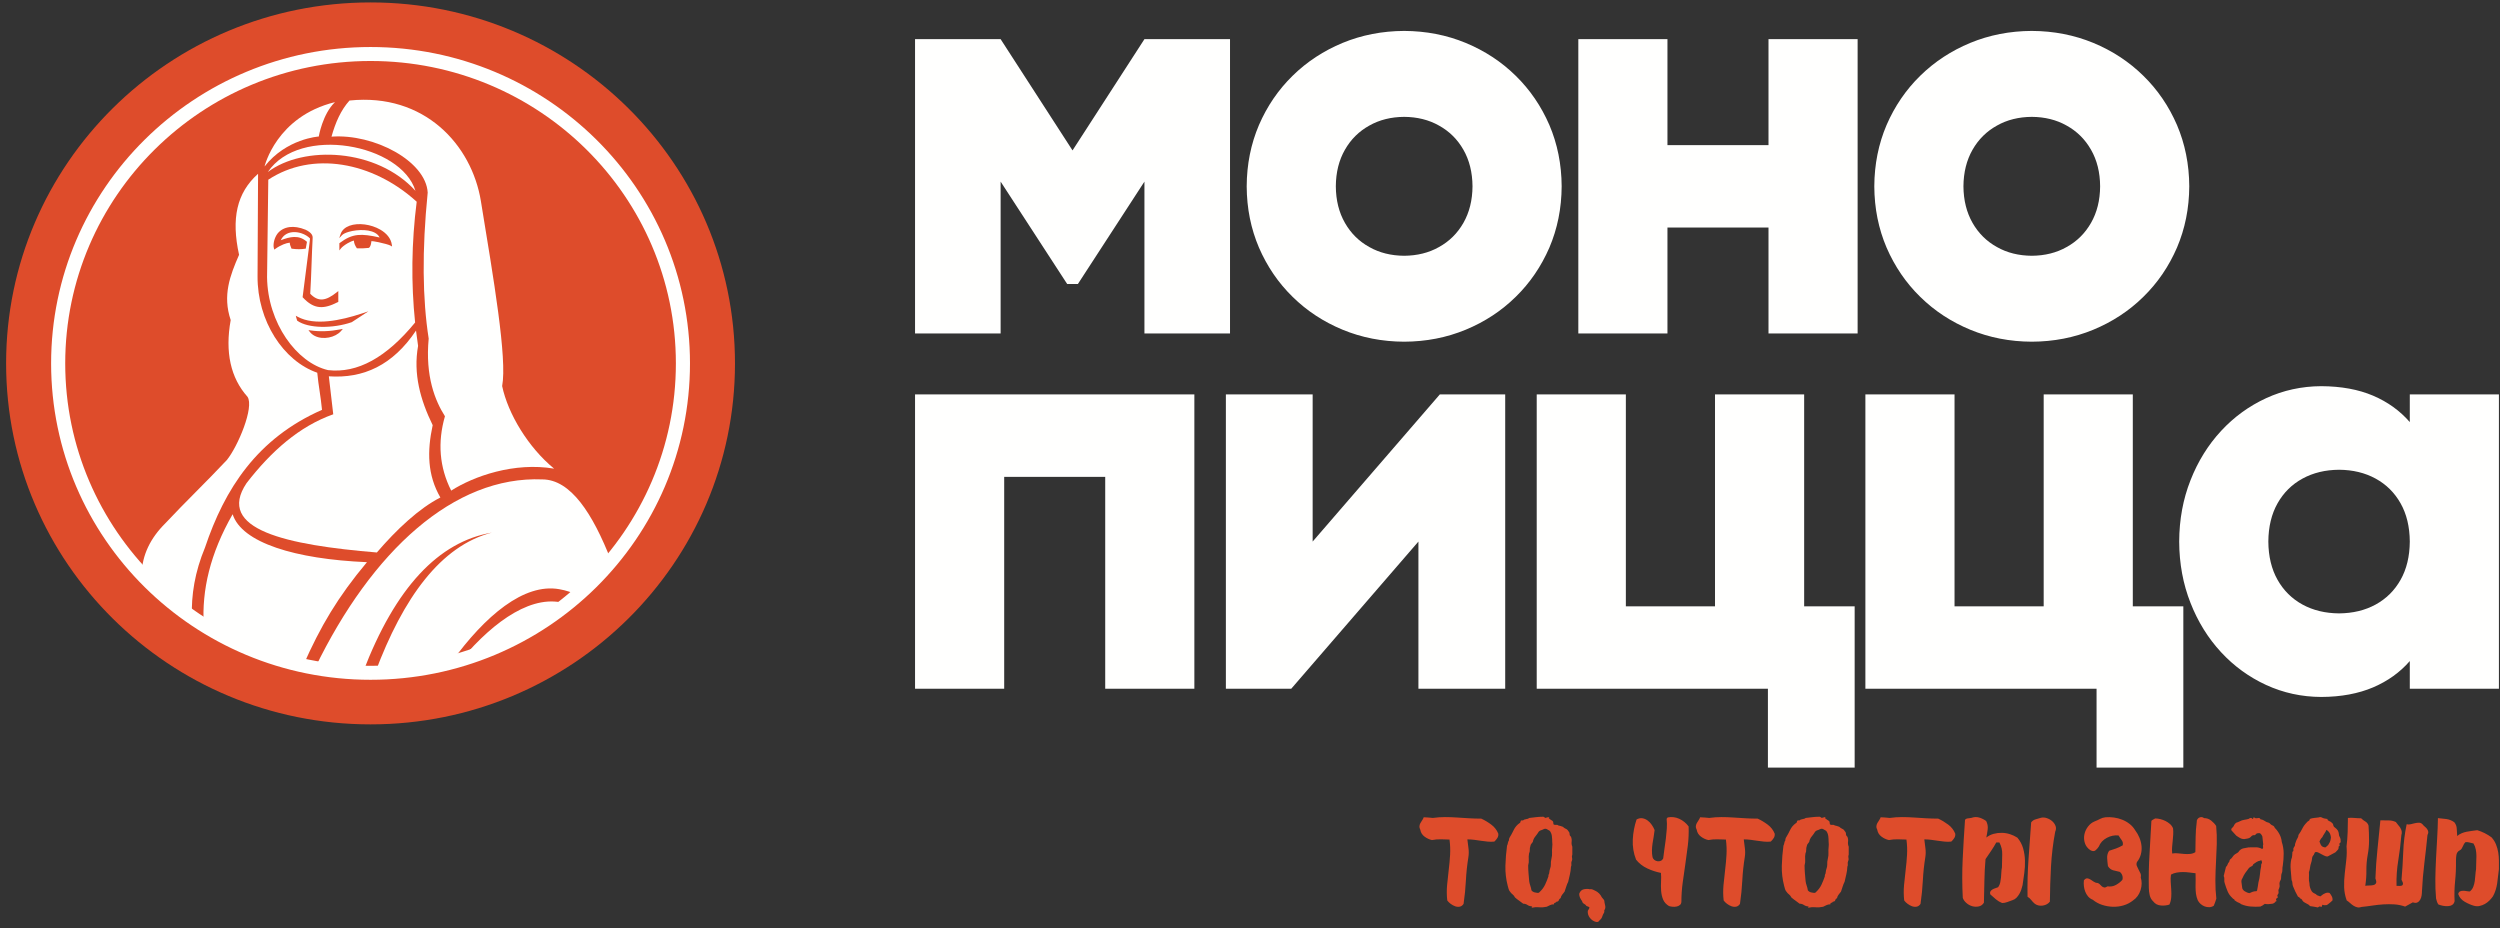 <?xml version="1.0" encoding="UTF-8"?>
<svg width="361px" height="134px" viewBox="0 0 361 134" version="1.1" xmlns="http://www.w3.org/2000/svg" xmlns:xlink="http://www.w3.org/1999/xlink">
    <rect x="0" y="0" width="361" height="134" fill="#333333" stroke="none"/>
    <!-- Generator: Sketch 57.1 (83088) - https://sketch.com -->
    <title>ic_logo-monopizza_white</title>
    <desc>Created with Sketch.</desc>
    <g id="mobile" stroke="none" stroke-width="1" fill="none" fill-rule="evenodd">
        <g id="ic_logo-monopizza_white">
            <path d="M53.508,0.351 C82.572,0.351 106.132,23.687 106.132,52.477 C106.132,81.264 82.572,104.6 53.508,104.6 C24.445,104.6 0.882,81.264 0.882,52.477 C0.882,23.687 24.445,0.351 53.508,0.351" id="Fill-1" fill="#DE4C2B"></path>
            <path d="M65.173,95.644 C70.064,88.883 75.666,84.188 80.745,85.077 C81.797,85.261 82.666,85.559 83.382,85.949 C85.132,84.417 86.761,82.753 88.252,80.971 C85.58,74.126 82.405,69.244 78.32,69.227 C65.581,68.692 53.722,79.51 45.497,96.453 C47.742,96.851 50.043,97.084 52.388,97.141 C57.105,84.758 63.369,78.227 71.022,76.908 C63.654,78.816 58.233,86.267 54.17,97.147 C57.971,97.093 61.656,96.574 65.173,95.644 Z M81.877,87.211 L81.833,87.197 C77.088,85.644 71.484,89.489 66.64,95.229 C72.263,93.537 77.42,90.786 81.877,87.211 Z M20.449,82.871 C22.635,85.202 25.07,87.302 27.71,89.129 C27.606,85.925 28.133,82.594 29.6,79.072 C32.441,70.61 37.106,63.311 46.498,59.181 C46.329,57.348 45.983,55.655 45.812,53.821 C40.926,52.128 37.15,46.366 37.191,39.884 C37.215,34.955 37.239,30.022 37.265,25.093 C34.175,27.855 33.374,31.554 34.521,36.797 C33.214,39.779 32.114,42.661 33.312,46.217 C32.474,50.845 33.302,54.57 35.736,57.292 C36.748,58.786 34.332,64.5 32.755,66.428 C29.854,69.53 26.77,72.471 23.866,75.573 C21.707,77.716 20.536,80.14 20.449,82.871 Z M29.419,90.255 C33.76,92.976 38.603,94.982 43.778,96.11 C46.27,90.453 48.777,86.209 52.988,81.179 C42.621,80.739 34.903,78.37 33.593,74.254 C30.319,79.973 29.135,85.221 29.419,90.255 L29.419,90.255 Z" id="Fill-2" fill="#FFFFFE"></path>
            <path d="M38.202,24.036 C38.202,24.036 39.896,16.82 48.374,14.746 C46.571,16.462 46.03,19.713 46.03,19.713 C46.03,19.713 41.375,20 38.202,24.036" id="Fill-3" fill="#FFFFFE"></path>
            <path d="M47.87,19.732 C48.435,17.694 49.23,15.887 50.467,14.516 C61.287,13.397 68.115,20.922 69.44,29.036 C71.265,40.2 73.257,51.794 72.51,55.748 C73.35,59.75 76.286,64.623 80.015,67.673 C74.254,66.694 68.405,68.765 65.152,70.845 C63.446,67.459 63.167,63.877 64.25,60.107 C62.84,57.887 61.388,54.354 61.902,48.889 C61.009,43.165 60.92,36.2 61.76,27.808 C61.5,23.256 53.997,19.282 47.87,19.732" id="Fill-4" fill="#FFFFFE"></path>
            <path d="M38.671,24.842 C43.287,17.997 57.937,20.827 59.992,27.557 C54.386,21.385 43.825,20.961 38.671,24.842" id="Fill-5" fill="#FFFFFE"></path>
            <path d="M40.09,33.711 C40.465,33.248 41.042,32.891 41.814,32.791 C42.455,32.709 43.231,32.808 44.132,33.175 L44.141,33.18 C44.565,33.389 44.828,33.591 44.981,33.807 C45.123,34.003 45.167,34.208 45.144,34.431 L45.144,34.434 C45.082,35.559 45.034,36.836 44.99,38.121 C44.934,39.618 44.881,41.133 44.798,42.419 C45.368,43.013 45.928,43.277 46.528,43.242 C47.152,43.204 47.835,42.843 48.636,42.199 L48.852,42.026 L48.852,43.593 L48.779,43.629 C47.755,44.15 46.903,44.417 46.102,44.334 C45.291,44.256 44.544,43.825 43.736,42.958 L43.694,42.911 L43.704,42.852 C43.876,41.593 44.046,40.213 44.218,38.834 C44.387,37.454 44.558,36.071 44.741,34.735 C44.751,34.68 44.753,34.592 44.759,34.501 L44.762,34.428 C44.464,34.118 44.02,33.851 43.526,33.687 C43.13,33.556 42.699,33.491 42.284,33.523 C41.879,33.552 41.489,33.675 41.16,33.919 C40.915,34.1 40.702,34.355 40.545,34.689 C41.257,34.413 41.882,34.238 42.455,34.22 C43.115,34.2 43.704,34.388 44.269,34.874 L44.325,34.921 L44.313,34.991 C44.298,35.093 44.269,35.249 44.238,35.404 C44.213,35.55 44.186,35.696 44.168,35.808 L44.153,35.901 L44.058,35.916 C43.789,35.963 43.476,35.984 43.154,35.984 C42.828,35.984 42.492,35.96 42.169,35.914 L42.095,35.904 L42.066,35.834 L42.039,35.764 C41.962,35.579 41.844,35.293 41.84,35.04 C41.584,35.063 41.264,35.149 40.921,35.287 C40.533,35.445 40.125,35.667 39.759,35.937 L39.614,36.045 L39.557,35.872 C39.474,35.617 39.48,35.207 39.587,34.78 C39.676,34.417 39.842,34.036 40.086,33.714 L40.09,33.711 Z M38.741,25.949 C45.073,21.772 53.782,23.327 60.172,29.129 C59.419,35.04 59.347,40.867 59.945,46.607 L59.942,46.572 C55.801,51.628 51.608,53.942 47.364,53.444 C42.837,52.387 38.644,46.637 38.564,40.029 C38.623,35.337 38.682,30.641 38.741,25.949 Z M60.072,47.735 C60.161,48.474 60.261,49.208 60.371,49.944 C59.649,53.982 60.696,57.738 62.479,61.394 C61.657,65.204 61.719,68.602 63.591,71.841 C60.521,73.394 57.247,76.478 54.418,79.779 C41.424,78.699 31.088,76.49 35.607,69.756 C39.164,65.16 43.218,61.561 48.121,59.824 C48.121,59.824 47.447,54.021 47.486,54.34 C52.468,54.68 56.721,52.749 60.072,47.735 Z M50.194,35.128 C49.772,35.372 49.396,35.665 49.24,35.861 L49.006,36.162 L49.006,35.122 L49.056,35.084 C49.994,34.388 50.753,34.033 51.659,33.939 C52.504,33.851 53.468,33.995 54.822,34.294 C54.746,34.133 54.636,33.995 54.506,33.875 C54.065,33.468 53.359,33.278 52.605,33.23 C51.839,33.186 51.026,33.289 50.39,33.47 C49.925,33.602 49.559,33.775 49.39,33.953 L48.986,34.388 L49.172,33.828 C49.369,33.224 49.852,32.82 50.479,32.592 C51.106,32.363 51.883,32.31 52.67,32.413 C53.451,32.515 54.243,32.77 54.911,33.157 C55.793,33.667 56.452,34.408 56.58,35.337 L56.615,35.597 L56.384,35.462 C56.183,35.348 55.382,35.122 54.666,34.976 C54.19,34.877 53.767,34.809 53.625,34.827 C53.62,34.97 53.589,35.19 53.531,35.377 C53.471,35.565 53.382,35.732 53.262,35.787 L53.244,35.796 L53.223,35.799 C52.975,35.828 52.718,35.849 52.445,35.857 C52.179,35.866 51.898,35.866 51.599,35.855 L51.531,35.851 L51.496,35.796 C51.384,35.629 51.283,35.459 51.212,35.26 C51.153,35.105 51.115,34.932 51.1,34.739 C50.819,34.806 50.496,34.956 50.194,35.128 Z M42.976,45.738 C44.207,46.409 45.765,46.54 47.391,46.382 C49.029,46.223 50.736,45.769 52.25,45.268 L53.2,44.952 L52.362,45.497 L50.813,46.511 L50.798,46.52 L50.783,46.526 C49.443,46.994 47.846,47.228 46.394,47.197 C44.999,47.161 43.733,46.88 42.943,46.323 L42.908,46.297 L42.896,46.253 L42.786,45.887 L42.716,45.594 L42.976,45.738 Z M44.86,47.715 C45.548,47.814 46.253,47.847 46.965,47.82 C47.678,47.794 48.406,47.705 49.145,47.562 L49.508,47.492 L49.269,47.773 C49.156,47.905 49.029,48.025 48.887,48.131 C48.364,48.529 47.658,48.766 46.957,48.798 C46.253,48.834 45.548,48.66 45.037,48.233 C44.927,48.142 44.828,48.037 44.736,47.922 L44.54,47.667 L44.86,47.715 L44.86,47.715 Z" id="Fill-6" fill="#FFFFFE"></path>
            <path d="M53.508,6.789 C66.245,6.789 77.778,11.904 86.122,20.169 C94.471,28.438 99.634,39.859 99.634,52.477 C99.634,65.093 94.471,76.513 86.122,84.782 C77.778,93.048 66.245,98.161 53.508,98.161 C40.77,98.161 29.238,93.048 20.893,84.782 C12.544,76.513 7.381,65.093 7.381,52.477 C7.381,39.859 12.544,28.438 20.893,20.169 C29.238,11.904 40.77,6.789 53.508,6.789 Z M84.682,21.595 C76.704,13.693 65.682,8.807 53.508,8.807 C41.333,8.807 30.311,13.693 22.333,21.595 C14.354,29.498 9.418,40.415 9.418,52.477 C9.418,64.536 14.354,75.453 22.333,83.356 C30.311,91.258 41.333,96.144 53.508,96.144 C65.682,96.144 76.704,91.258 84.682,83.356 C92.661,75.453 97.597,64.536 97.597,52.477 C97.597,40.415 92.661,29.498 84.682,21.595 L84.682,21.595 Z" id="Fill-7" fill="#FFFFFE"></path>
            <path d="M177.614,5.654 L165.256,5.654 L154.873,21.72 L144.49,5.654 L132.132,5.654 L132.132,48.152 L144.49,48.152 L144.49,26.225 L154.102,41.013 L155.645,41.013 L165.256,26.225 L165.256,48.152 L177.614,48.152 L177.614,5.654 Z M202.762,49.341 C205.938,49.33 208.898,48.747 211.643,47.613 C214.376,46.483 216.791,44.909 218.867,42.868 C220.94,40.844 222.555,38.463 223.729,35.756 C224.888,33.038 225.489,30.091 225.504,26.904 C225.489,23.718 224.888,20.768 223.729,18.05 C222.555,15.343 220.94,12.965 218.867,10.938 C216.791,8.899 214.376,7.326 211.643,6.193 C208.898,5.06 205.938,4.479 202.762,4.465 C199.586,4.479 196.626,5.06 193.879,6.193 C191.15,7.326 188.73,8.899 186.657,10.938 C184.584,12.965 182.967,15.343 181.795,18.05 C180.636,20.768 180.036,23.718 180.022,26.904 C180.036,30.091 180.636,33.038 181.795,35.756 C182.967,38.463 184.584,40.844 186.657,42.868 C188.73,44.909 191.15,46.483 193.879,47.613 C196.626,48.747 199.586,49.33 202.762,49.341 Z M202.762,36.933 C200.888,36.919 199.202,36.509 197.726,35.671 C196.239,34.851 195.068,33.688 194.21,32.188 C193.349,30.685 192.906,28.928 192.894,26.904 C192.906,24.877 193.349,23.12 194.21,21.62 C195.068,20.118 196.239,18.958 197.726,18.135 C199.202,17.3 200.888,16.887 202.762,16.875 C204.634,16.887 206.323,17.3 207.795,18.135 C209.283,18.958 210.457,20.118 211.314,21.62 C212.173,23.12 212.616,24.877 212.63,26.904 C212.616,28.928 212.173,30.685 211.314,32.188 C210.457,33.688 209.283,34.851 207.795,35.671 C206.323,36.509 204.634,36.919 202.762,36.933 Z M255.371,5.654 L255.371,20.953 L240.78,20.953 L240.78,5.654 L227.91,5.654 L227.91,48.152 L240.78,48.152 L240.78,32.853 L255.371,32.853 L255.371,48.152 L268.241,48.152 L268.241,5.654 L255.371,5.654 Z M293.389,49.341 C296.565,49.33 299.526,48.747 302.273,47.613 C305.003,46.483 307.422,44.909 309.495,42.868 C311.568,40.844 313.185,38.463 314.356,35.756 C315.515,33.038 316.115,30.091 316.13,26.904 C316.115,23.718 315.515,20.768 314.356,18.05 C313.185,15.343 311.568,12.965 309.495,10.938 C307.422,8.899 305.003,7.326 302.273,6.193 C299.526,5.06 296.565,4.479 293.389,4.465 C290.214,4.479 287.253,5.06 284.509,6.193 C281.777,7.326 279.361,8.899 277.284,10.938 C275.211,12.965 273.597,15.343 272.422,18.05 C271.264,20.768 270.663,23.718 270.649,26.904 C270.663,30.091 271.264,33.038 272.422,35.756 C273.597,38.463 275.211,40.844 277.284,42.868 C279.361,44.909 281.777,46.483 284.509,47.613 C287.253,48.747 290.214,49.33 293.389,49.341 Z M293.389,36.933 C291.517,36.919 289.829,36.509 288.356,35.671 C286.869,34.851 285.695,33.688 284.837,32.188 C283.98,30.685 283.536,28.928 283.521,26.904 C283.536,24.877 283.98,23.12 284.837,21.62 C285.695,20.118 286.869,18.958 288.356,18.135 C289.829,17.3 291.517,16.887 293.389,16.875 C295.264,16.887 296.952,17.3 298.425,18.135 C299.913,18.958 301.084,20.118 301.942,21.62 C302.802,23.12 303.246,24.877 303.258,26.904 C303.246,28.928 302.802,30.685 301.942,32.188 C301.084,33.688 299.913,34.851 298.425,35.671 C296.952,36.509 295.264,36.919 293.389,36.933 Z M172.466,56.954 L132.132,56.954 L132.132,99.452 L145.005,99.452 L145.005,68.855 L159.593,68.855 L159.593,99.452 L172.466,99.452 L172.466,56.954 Z M207.911,56.954 L189.547,78.201 L189.547,56.954 L177.017,56.954 L177.017,99.452 L186.456,99.452 L204.82,78.201 L204.82,99.452 L217.351,99.452 L217.351,56.954 L207.911,56.954 Z M260.52,87.553 L260.52,56.954 L247.647,56.954 L247.647,87.553 L234.774,87.553 L234.774,56.954 L221.902,56.954 L221.902,99.452 L255.286,99.452 L255.286,110.843 L267.813,110.843 L267.813,87.553 L260.52,87.553 Z M307.977,87.553 L307.977,56.954 L295.108,56.954 L295.108,87.553 L282.235,87.553 L282.235,56.954 L269.362,56.954 L269.362,99.452 L302.743,99.452 L302.743,110.843 L315.273,110.843 L315.273,87.553 L307.977,87.553 Z M347.974,56.954 L347.974,60.949 C346.557,59.32 344.798,58.043 342.68,57.138 C340.548,56.23 338.061,55.779 335.187,55.764 C332.353,55.779 329.707,56.359 327.235,57.493 C324.775,58.626 322.601,60.196 320.712,62.238 C318.839,64.265 317.367,66.643 316.308,69.349 C315.234,72.068 314.69,75.014 314.675,78.201 C314.69,81.391 315.234,84.338 316.308,87.056 C317.367,89.762 318.839,92.143 320.712,94.168 C322.601,96.209 324.775,97.779 327.235,98.913 C329.707,100.046 332.353,100.629 335.187,100.64 C338.061,100.629 340.548,100.16 342.68,99.255 C344.798,98.347 346.557,97.088 347.974,95.456 L347.974,99.452 L360.844,99.452 L360.844,56.954 L347.974,56.954 Z M337.759,88.573 C335.773,88.558 334.013,88.134 332.484,87.299 C330.952,86.461 329.751,85.272 328.879,83.728 C328.007,82.185 327.563,80.342 327.548,78.201 C327.563,76.063 328.007,74.223 328.879,72.677 C329.751,71.134 330.952,69.944 332.484,69.109 C334.013,68.272 335.773,67.847 337.759,67.833 C339.749,67.847 341.509,68.272 343.038,69.109 C344.567,69.944 345.771,71.134 346.643,72.677 C347.515,74.223 347.959,76.063 347.974,78.201 C347.959,80.342 347.515,82.185 346.643,83.728 C345.771,85.272 344.567,86.461 343.038,87.299 C341.509,88.134 339.749,88.558 337.759,88.573 L337.759,88.573 Z" id="Fill-8" fill="#FFFFFE"></path>
            <path d="M205.586,118.013 C205.818,118.013 206.037,118.025 206.244,118.05 C206.45,118.074 206.669,118.095 206.901,118.111 C207.48,118.029 208.063,117.988 208.65,117.988 C209.237,117.988 209.82,118.009 210.399,118.05 C210.978,118.091 211.56,118.128 212.147,118.16 C212.734,118.193 213.317,118.21 213.896,118.21 C214.392,118.439 214.872,118.725 215.335,119.069 C215.798,119.413 216.137,119.847 216.352,120.372 C216.385,120.601 216.34,120.814 216.215,121.01 C216.092,121.207 215.947,121.379 215.781,121.526 C215.451,121.559 215.124,121.559 214.802,121.526 C214.479,121.493 214.157,121.453 213.834,121.404 C213.512,121.354 213.189,121.309 212.867,121.268 C212.544,121.227 212.218,121.207 211.887,121.207 C211.937,121.633 211.99,122.059 212.048,122.484 C212.106,122.911 212.102,123.336 212.036,123.762 C211.854,124.892 211.734,126.018 211.676,127.14 C211.618,128.262 211.507,129.389 211.341,130.519 C211.192,130.748 211.007,130.883 210.783,130.924 C210.56,130.965 210.337,130.944 210.113,130.863 C209.89,130.781 209.675,130.662 209.468,130.507 C209.262,130.351 209.1,130.191 208.985,130.027 C208.902,129.29 208.894,128.553 208.96,127.816 C209.026,127.079 209.105,126.346 209.195,125.617 C209.286,124.888 209.353,124.159 209.394,123.43 C209.435,122.702 209.406,121.969 209.307,121.232 C208.877,121.215 208.456,121.203 208.042,121.195 C207.629,121.186 207.207,121.223 206.777,121.305 C206.397,121.223 206.037,121.056 205.698,120.802 C205.359,120.548 205.156,120.216 205.09,119.807 C204.991,119.626 204.95,119.458 204.966,119.303 C204.983,119.147 205.028,119 205.103,118.861 C205.177,118.721 205.264,118.582 205.363,118.443 C205.462,118.304 205.537,118.16 205.586,118.013 Z M220.842,118.111 C221.156,118.078 221.47,118.041 221.784,118.001 C222.098,117.96 222.413,117.939 222.727,117.939 C222.81,117.923 222.884,117.935 222.95,117.976 C223.016,118.017 223.082,118.062 223.149,118.111 C223.248,118.078 223.347,118.05 223.446,118.025 C223.546,118.001 223.645,117.98 223.744,117.964 C223.711,117.997 223.678,118.025 223.645,118.05 C223.612,118.074 223.612,118.111 223.645,118.16 C223.728,118.226 223.814,118.291 223.905,118.357 C223.996,118.422 224.083,118.48 224.166,118.529 C224.248,118.578 224.29,118.656 224.29,118.762 C224.29,118.869 224.306,118.963 224.339,119.045 C224.438,119.11 224.554,119.131 224.687,119.106 C224.819,119.082 224.926,119.11 225.009,119.192 C225.125,119.225 225.241,119.254 225.356,119.278 C225.472,119.303 225.58,119.34 225.679,119.389 C225.811,119.52 225.956,119.618 226.113,119.684 C226.27,119.749 226.39,119.864 226.473,120.028 C226.588,120.126 226.646,120.257 226.646,120.421 C226.646,120.584 226.712,120.716 226.845,120.814 C226.944,121.043 226.977,121.285 226.944,121.539 C226.911,121.793 226.944,122.034 227.043,122.263 L227.043,123.394 C226.977,123.557 226.964,123.721 227.006,123.885 C227.047,124.049 227.026,124.212 226.944,124.376 C226.894,124.507 226.882,124.639 226.907,124.769 C226.932,124.9 226.911,125.032 226.845,125.163 C226.828,125.539 226.778,125.904 226.696,126.256 C226.613,126.608 226.53,126.964 226.448,127.325 C226.332,127.554 226.237,127.791 226.162,128.037 C226.088,128.283 226.009,128.52 225.927,128.75 C225.811,128.897 225.695,129.045 225.58,129.192 C225.464,129.34 225.389,129.503 225.356,129.683 C225.224,129.749 225.137,129.851 225.096,129.99 C225.054,130.13 224.943,130.199 224.761,130.199 C224.744,130.249 224.711,130.285 224.662,130.31 C224.612,130.334 224.567,130.355 224.525,130.371 C224.484,130.388 224.447,130.412 224.414,130.445 C224.381,130.478 224.372,130.527 224.389,130.592 C224.207,130.576 224.029,130.609 223.856,130.691 C223.682,130.773 223.512,130.855 223.347,130.936 C222.967,131.018 222.595,131.043 222.231,131.01 C221.867,130.977 221.503,131.002 221.139,131.084 C221.172,131.051 221.206,131.014 221.239,130.973 C221.272,130.932 221.255,130.904 221.189,130.887 C220.958,130.871 220.751,130.801 220.569,130.678 C220.387,130.556 220.18,130.494 219.949,130.494 C219.75,130.33 219.548,130.179 219.341,130.04 C219.134,129.9 218.94,129.749 218.758,129.585 C218.675,129.405 218.564,129.262 218.423,129.155 C218.283,129.049 218.163,128.922 218.064,128.774 C217.948,128.643 217.873,128.504 217.84,128.357 C217.807,128.209 217.766,128.062 217.716,127.914 C217.468,126.964 217.357,126.002 217.381,125.027 C217.406,124.053 217.485,123.082 217.617,122.116 C217.683,121.985 217.725,121.854 217.741,121.723 C217.757,121.592 217.807,121.469 217.89,121.354 C217.89,121.289 217.894,121.223 217.902,121.158 C217.911,121.092 217.931,121.035 217.964,120.986 C218.196,120.609 218.403,120.228 218.584,119.843 C218.766,119.458 219.039,119.135 219.403,118.873 C219.469,118.856 219.51,118.82 219.527,118.762 C219.544,118.705 219.56,118.652 219.577,118.603 C219.593,118.553 219.622,118.513 219.663,118.48 C219.705,118.447 219.783,118.447 219.899,118.48 C220.031,118.365 220.188,118.3 220.37,118.283 C220.552,118.267 220.709,118.21 220.842,118.111 Z M222.901,119.733 C222.785,119.798 222.665,119.847 222.541,119.88 C222.417,119.913 222.305,119.978 222.206,120.077 C222.057,120.322 221.888,120.56 221.698,120.789 C221.507,121.019 221.388,121.281 221.338,121.575 C221.272,121.674 221.201,121.764 221.127,121.846 C221.052,121.928 221.007,122.034 220.991,122.165 C220.924,122.345 220.895,122.53 220.904,122.718 C220.912,122.906 220.875,123.082 220.792,123.246 C220.743,123.525 220.73,123.811 220.755,124.106 C220.78,124.401 220.751,124.688 220.668,124.966 C220.668,125.343 220.685,125.724 220.718,126.109 C220.751,126.493 220.784,126.874 220.817,127.251 C220.85,127.48 220.904,127.697 220.978,127.902 C221.052,128.107 221.106,128.324 221.139,128.553 C221.189,128.635 221.263,128.705 221.363,128.762 C221.462,128.819 221.561,128.856 221.66,128.873 C221.776,128.905 221.9,128.926 222.032,128.934 C222.165,128.942 222.272,128.889 222.355,128.774 C222.686,128.463 222.942,128.111 223.124,127.718 C223.306,127.325 223.463,126.931 223.595,126.539 C223.579,126.424 223.595,126.325 223.645,126.244 C223.694,126.162 223.719,126.072 223.719,125.973 C223.736,125.777 223.777,125.588 223.843,125.408 C223.909,125.228 223.942,125.048 223.942,124.868 C223.926,124.573 223.955,124.282 224.029,123.996 C224.104,123.709 224.133,123.418 224.116,123.123 C224.099,122.861 224.108,122.599 224.141,122.337 C224.174,122.075 224.174,121.813 224.141,121.551 C224.141,121.272 224.124,120.998 224.091,120.728 C224.058,120.458 223.959,120.208 223.794,119.978 C223.661,119.896 223.521,119.815 223.372,119.733 C223.223,119.651 223.066,119.651 222.901,119.733 Z M228.854,128.381 C228.97,128.365 229.085,128.357 229.201,128.357 C229.317,128.357 229.433,128.373 229.548,128.406 C229.697,128.373 229.838,128.385 229.97,128.443 C230.102,128.5 230.235,128.561 230.367,128.627 C230.78,128.823 231.095,129.143 231.31,129.585 C231.392,129.683 231.479,129.786 231.57,129.892 C231.661,129.999 231.698,130.126 231.682,130.273 C231.715,130.453 231.752,130.629 231.793,130.801 C231.835,130.973 231.814,131.149 231.731,131.329 C231.665,131.395 231.64,131.465 231.657,131.538 C231.673,131.612 231.665,131.69 231.632,131.772 C231.516,131.952 231.425,132.148 231.359,132.362 C231.293,132.574 231.169,132.746 230.987,132.877 C230.937,132.976 230.867,133.049 230.776,133.099 C230.685,133.148 230.582,133.156 230.466,133.123 C230.119,133.041 229.825,132.849 229.586,132.546 C229.346,132.243 229.243,131.903 229.276,131.526 C229.309,131.444 229.358,131.362 229.424,131.28 C229.491,131.198 229.515,131.1 229.499,130.986 C229.366,130.92 229.226,130.863 229.077,130.814 C228.995,130.683 228.879,130.58 228.73,130.507 C228.581,130.433 228.49,130.306 228.457,130.126 C228.341,129.978 228.242,129.814 228.159,129.634 C228.077,129.454 228.035,129.266 228.035,129.069 C228.168,128.66 228.44,128.43 228.854,128.381 Z M240.81,118.037 C241.406,117.923 241.972,117.992 242.509,118.246 C243.047,118.5 243.489,118.865 243.837,119.34 C243.869,120.257 243.832,121.166 243.725,122.067 C243.617,122.968 243.497,123.864 243.365,124.757 C243.233,125.65 243.105,126.551 242.98,127.46 C242.857,128.369 242.794,129.274 242.794,130.175 C242.794,130.388 242.728,130.552 242.596,130.666 C242.464,130.781 242.307,130.859 242.125,130.9 C241.943,130.94 241.753,130.953 241.554,130.936 C241.356,130.92 241.174,130.887 241.009,130.838 C240.595,130.592 240.31,130.277 240.153,129.892 C239.996,129.507 239.901,129.094 239.867,128.652 C239.835,128.209 239.83,127.763 239.855,127.312 C239.88,126.862 239.876,126.44 239.843,126.047 C239.165,125.916 238.503,125.699 237.858,125.396 C237.213,125.093 236.676,124.671 236.246,124.131 C235.882,123.197 235.725,122.231 235.774,121.232 C235.824,120.232 236.006,119.266 236.32,118.332 C236.618,118.168 236.903,118.111 237.176,118.16 C237.449,118.21 237.697,118.316 237.92,118.48 C238.143,118.644 238.342,118.852 238.516,119.106 C238.689,119.36 238.826,119.61 238.925,119.856 C238.892,120.183 238.846,120.507 238.789,120.826 C238.73,121.145 238.677,121.469 238.627,121.797 C238.578,122.124 238.549,122.456 238.541,122.792 C238.532,123.127 238.561,123.459 238.627,123.787 C238.677,123.951 238.768,124.082 238.9,124.18 C239.032,124.278 239.181,124.339 239.347,124.364 C239.512,124.389 239.669,124.368 239.818,124.303 C239.967,124.237 240.083,124.123 240.165,123.959 C240.215,123.484 240.277,123.009 240.351,122.534 C240.426,122.059 240.492,121.58 240.55,121.096 C240.608,120.613 240.653,120.134 240.686,119.659 C240.719,119.184 240.711,118.709 240.661,118.234 C240.694,118.168 240.744,118.103 240.81,118.037 Z M245.498,118.013 C245.73,118.013 245.949,118.025 246.156,118.05 C246.362,118.074 246.582,118.095 246.813,118.111 C247.392,118.029 247.975,117.988 248.562,117.988 C249.149,117.988 249.732,118.009 250.311,118.05 C250.889,118.091 251.472,118.128 252.059,118.16 C252.647,118.193 253.229,118.21 253.808,118.21 C254.304,118.439 254.784,118.725 255.247,119.069 C255.71,119.413 256.049,119.847 256.264,120.372 C256.297,120.601 256.251,120.814 256.128,121.01 C256.003,121.207 255.859,121.379 255.693,121.526 C255.363,121.559 255.036,121.559 254.714,121.526 C254.391,121.493 254.069,121.453 253.746,121.404 C253.424,121.354 253.101,121.309 252.779,121.268 C252.456,121.227 252.13,121.207 251.799,121.207 C251.849,121.633 251.902,122.059 251.96,122.484 C252.018,122.911 252.014,123.336 251.948,123.762 C251.766,124.892 251.646,126.018 251.588,127.14 C251.53,128.262 251.419,129.389 251.253,130.519 C251.104,130.748 250.918,130.883 250.695,130.924 C250.472,130.965 250.248,130.944 250.025,130.863 C249.802,130.781 249.587,130.662 249.38,130.507 C249.174,130.351 249.013,130.191 248.897,130.027 C248.814,129.29 248.806,128.553 248.872,127.816 C248.938,127.079 249.017,126.346 249.108,125.617 C249.199,124.888 249.265,124.159 249.306,123.43 C249.347,122.702 249.318,121.969 249.219,121.232 C248.789,121.215 248.367,121.203 247.954,121.195 C247.541,121.186 247.119,121.223 246.689,121.305 C246.309,121.223 245.949,121.056 245.61,120.802 C245.271,120.548 245.068,120.216 245.002,119.807 C244.903,119.626 244.862,119.458 244.878,119.303 C244.895,119.147 244.94,119 245.015,118.861 C245.089,118.721 245.176,118.582 245.275,118.443 C245.374,118.304 245.449,118.16 245.498,118.013 Z M260.754,118.111 C261.068,118.078 261.382,118.041 261.696,118.001 C262.011,117.96 262.325,117.939 262.639,117.939 C262.721,117.923 262.796,117.935 262.862,117.976 C262.928,118.017 262.994,118.062 263.06,118.111 C263.16,118.078 263.259,118.05 263.358,118.025 C263.457,118.001 263.557,117.98 263.656,117.964 C263.623,117.997 263.59,118.025 263.557,118.05 C263.524,118.074 263.524,118.111 263.557,118.16 C263.639,118.226 263.726,118.291 263.817,118.357 C263.908,118.422 263.995,118.48 264.078,118.529 C264.16,118.578 264.202,118.656 264.202,118.762 C264.202,118.869 264.218,118.963 264.251,119.045 C264.351,119.11 264.466,119.131 264.599,119.106 C264.731,119.082 264.838,119.11 264.921,119.192 C265.037,119.225 265.152,119.254 265.268,119.278 C265.384,119.303 265.491,119.34 265.591,119.389 C265.723,119.52 265.868,119.618 266.025,119.684 C266.182,119.749 266.302,119.864 266.384,120.028 C266.5,120.126 266.558,120.257 266.558,120.421 C266.558,120.584 266.624,120.716 266.757,120.814 C266.856,121.043 266.889,121.285 266.856,121.539 C266.823,121.793 266.856,122.034 266.955,122.263 L266.955,123.394 C266.889,123.557 266.876,123.721 266.918,123.885 C266.959,124.049 266.939,124.212 266.856,124.376 C266.806,124.507 266.794,124.639 266.819,124.769 C266.843,124.9 266.823,125.032 266.757,125.163 C266.74,125.539 266.691,125.904 266.608,126.256 C266.525,126.608 266.442,126.964 266.36,127.325 C266.244,127.554 266.149,127.791 266.074,128.037 C266,128.283 265.922,128.52 265.839,128.75 C265.723,128.897 265.607,129.045 265.491,129.192 C265.376,129.34 265.301,129.503 265.268,129.683 C265.136,129.749 265.049,129.851 265.008,129.99 C264.967,130.13 264.855,130.199 264.673,130.199 C264.656,130.249 264.623,130.285 264.574,130.31 C264.524,130.334 264.479,130.355 264.437,130.371 C264.396,130.388 264.359,130.412 264.326,130.445 C264.292,130.478 264.284,130.527 264.301,130.592 C264.119,130.576 263.941,130.609 263.767,130.691 C263.594,130.773 263.424,130.855 263.259,130.936 C262.879,131.018 262.507,131.043 262.143,131.01 C261.779,130.977 261.415,131.002 261.051,131.084 C261.084,131.051 261.117,131.014 261.151,130.973 C261.184,130.932 261.167,130.904 261.101,130.887 C260.869,130.871 260.663,130.801 260.481,130.678 C260.299,130.556 260.092,130.494 259.861,130.494 C259.662,130.33 259.46,130.179 259.253,130.04 C259.046,129.9 258.852,129.749 258.67,129.585 C258.587,129.405 258.476,129.262 258.335,129.155 C258.195,129.049 258.075,128.922 257.975,128.774 C257.86,128.643 257.785,128.504 257.752,128.357 C257.719,128.209 257.678,128.062 257.628,127.914 C257.38,126.964 257.268,126.002 257.293,125.027 C257.318,124.053 257.397,123.082 257.529,122.116 C257.595,121.985 257.636,121.854 257.653,121.723 C257.67,121.592 257.719,121.469 257.802,121.354 C257.802,121.289 257.806,121.223 257.814,121.158 C257.822,121.092 257.843,121.035 257.876,120.986 C258.108,120.609 258.314,120.228 258.496,119.843 C258.678,119.458 258.951,119.135 259.315,118.873 C259.381,118.856 259.423,118.82 259.439,118.762 C259.455,118.705 259.472,118.652 259.489,118.603 C259.505,118.553 259.534,118.513 259.575,118.48 C259.617,118.447 259.695,118.447 259.811,118.48 C259.943,118.365 260.101,118.3 260.282,118.283 C260.464,118.267 260.621,118.21 260.754,118.111 Z M262.812,119.733 C262.697,119.798 262.577,119.847 262.453,119.88 C262.329,119.913 262.217,119.978 262.118,120.077 C261.969,120.322 261.8,120.56 261.609,120.789 C261.419,121.019 261.299,121.281 261.25,121.575 C261.184,121.674 261.113,121.764 261.039,121.846 C260.965,121.928 260.919,122.034 260.902,122.165 C260.836,122.345 260.808,122.53 260.816,122.718 C260.824,122.906 260.787,123.082 260.704,123.246 C260.654,123.525 260.642,123.811 260.667,124.106 C260.692,124.401 260.663,124.688 260.58,124.966 C260.58,125.343 260.597,125.724 260.63,126.109 C260.663,126.493 260.696,126.874 260.729,127.251 C260.762,127.48 260.816,127.697 260.89,127.902 C260.965,128.107 261.018,128.324 261.051,128.553 C261.101,128.635 261.175,128.705 261.275,128.762 C261.374,128.819 261.473,128.856 261.572,128.873 C261.688,128.905 261.812,128.926 261.944,128.934 C262.077,128.942 262.184,128.889 262.267,128.774 C262.598,128.463 262.854,128.111 263.036,127.718 C263.218,127.325 263.375,126.931 263.507,126.539 C263.491,126.424 263.507,126.325 263.557,126.244 C263.606,126.162 263.631,126.072 263.631,125.973 C263.648,125.777 263.689,125.588 263.755,125.408 C263.821,125.228 263.854,125.048 263.854,124.868 C263.838,124.573 263.867,124.282 263.941,123.996 C264.016,123.709 264.044,123.418 264.028,123.123 C264.012,122.861 264.02,122.599 264.053,122.337 C264.086,122.075 264.086,121.813 264.053,121.551 C264.053,121.272 264.036,120.998 264.003,120.728 C263.97,120.458 263.871,120.208 263.705,119.978 C263.573,119.896 263.433,119.815 263.284,119.733 C263.135,119.651 262.978,119.651 262.812,119.733 Z M271.569,118.013 C271.8,118.013 272.019,118.025 272.226,118.05 C272.433,118.074 272.652,118.095 272.883,118.111 C273.462,118.029 274.045,117.988 274.632,117.988 C275.219,117.988 275.802,118.009 276.381,118.05 C276.96,118.091 277.543,118.128 278.13,118.16 C278.717,118.193 279.3,118.21 279.879,118.21 C280.375,118.439 280.854,118.725 281.317,119.069 C281.78,119.413 282.12,119.847 282.334,120.372 C282.368,120.601 282.322,120.814 282.198,121.01 C282.074,121.207 281.929,121.379 281.764,121.526 C281.433,121.559 281.106,121.559 280.784,121.526 C280.462,121.493 280.139,121.453 279.817,121.404 C279.494,121.354 279.172,121.309 278.849,121.268 C278.527,121.227 278.2,121.207 277.87,121.207 C277.919,121.633 277.973,122.059 278.031,122.484 C278.089,122.911 278.084,123.336 278.018,123.762 C277.836,124.892 277.716,126.018 277.659,127.14 C277.601,128.262 277.489,129.389 277.324,130.519 C277.175,130.748 276.989,130.883 276.765,130.924 C276.542,130.965 276.319,130.944 276.096,130.863 C275.872,130.781 275.658,130.662 275.451,130.507 C275.244,130.351 275.083,130.191 274.967,130.027 C274.884,129.29 274.876,128.553 274.943,127.816 C275.009,127.079 275.087,126.346 275.178,125.617 C275.269,124.888 275.335,124.159 275.376,123.43 C275.418,122.702 275.389,121.969 275.29,121.232 C274.86,121.215 274.438,121.203 274.025,121.195 C273.611,121.186 273.19,121.223 272.76,121.305 C272.379,121.223 272.019,121.056 271.68,120.802 C271.341,120.548 271.139,120.216 271.073,119.807 C270.973,119.626 270.932,119.458 270.949,119.303 C270.965,119.147 271.011,119 271.085,118.861 C271.16,118.721 271.246,118.582 271.346,118.443 C271.445,118.304 271.519,118.16 271.569,118.013 Z M284.641,118.111 C285.038,117.964 285.418,117.943 285.782,118.05 C286.146,118.156 286.485,118.324 286.799,118.553 C286.998,118.93 287.072,119.327 287.023,119.745 C286.973,120.163 286.907,120.56 286.824,120.937 C287.138,120.691 287.49,120.515 287.878,120.408 C288.267,120.302 288.664,120.253 289.069,120.261 C289.474,120.269 289.867,120.335 290.247,120.458 C290.628,120.58 290.983,120.748 291.314,120.961 C291.711,121.436 291.988,121.956 292.145,122.521 C292.302,123.087 292.389,123.668 292.405,124.266 C292.422,124.864 292.389,125.466 292.306,126.072 C292.224,126.678 292.141,127.259 292.058,127.816 C292.008,128.029 291.946,128.246 291.872,128.467 C291.798,128.688 291.703,128.897 291.587,129.094 C291.471,129.29 291.335,129.47 291.178,129.634 C291.02,129.798 290.834,129.913 290.62,129.978 C290.371,130.06 290.123,130.15 289.875,130.249 C289.627,130.347 289.371,130.396 289.106,130.396 C288.776,130.265 288.474,130.085 288.201,129.855 C287.928,129.626 287.659,129.389 287.395,129.143 C287.345,128.979 287.353,128.84 287.419,128.725 C287.486,128.61 287.581,128.516 287.705,128.443 C287.829,128.369 287.969,128.307 288.126,128.258 C288.283,128.209 288.42,128.16 288.536,128.111 C288.685,127.898 288.784,127.673 288.833,127.435 C288.883,127.198 288.92,126.956 288.945,126.71 C288.97,126.465 288.986,126.219 288.995,125.973 C289.003,125.728 289.032,125.482 289.081,125.236 C289.081,124.63 289.094,124.02 289.119,123.406 C289.143,122.792 289.007,122.206 288.71,121.649 L288.263,121.649 C288.031,122.075 287.783,122.48 287.519,122.865 C287.254,123.25 286.985,123.648 286.709,124.057 C286.618,125.105 286.564,126.154 286.547,127.202 C286.531,128.25 286.506,129.298 286.477,130.347 C286.295,130.641 286.047,130.822 285.741,130.887 C285.431,130.953 285.121,130.944 284.815,130.863 C284.505,130.781 284.224,130.629 283.963,130.408 C283.707,130.187 283.525,129.937 283.426,129.659 C283.327,127.775 283.323,125.896 283.414,124.02 C283.504,122.145 283.616,120.265 283.748,118.381 C283.864,118.25 284.005,118.181 284.17,118.173 C284.335,118.164 284.492,118.144 284.641,118.111 Z M294.712,118.087 C294.977,118.021 295.258,118.037 295.556,118.136 C295.853,118.234 296.114,118.381 296.337,118.578 C296.56,118.774 296.722,119.004 296.821,119.266 C296.92,119.528 296.903,119.807 296.771,120.101 C296.457,121.772 296.255,123.447 296.164,125.126 C296.073,126.805 296.019,128.496 296.002,130.199 C295.754,130.511 295.415,130.699 294.985,130.764 C294.555,130.83 294.175,130.748 293.844,130.519 C293.646,130.355 293.472,130.175 293.323,129.978 C293.174,129.782 292.992,129.618 292.777,129.487 C292.744,127.685 292.79,125.891 292.914,124.106 C293.038,122.321 293.166,120.535 293.299,118.75 C293.48,118.521 293.699,118.373 293.956,118.308 C294.212,118.242 294.464,118.168 294.712,118.087 Z M304.039,118.013 C304.436,117.98 304.841,117.992 305.255,118.05 C305.668,118.107 306.069,118.213 306.458,118.369 C306.846,118.525 307.202,118.729 307.524,118.983 C307.847,119.237 308.116,119.544 308.33,119.905 C308.579,120.232 308.781,120.589 308.938,120.974 C309.095,121.359 309.195,121.756 309.236,122.165 C309.277,122.575 309.244,122.98 309.137,123.381 C309.029,123.783 308.843,124.147 308.579,124.475 C308.496,124.671 308.488,124.855 308.554,125.027 C308.62,125.2 308.703,125.376 308.802,125.556 C308.901,125.736 308.992,125.916 309.075,126.096 C309.157,126.276 309.174,126.473 309.124,126.686 C309.306,127.276 309.298,127.89 309.099,128.529 C308.901,129.167 308.537,129.667 308.008,130.027 C307.594,130.355 307.136,130.592 306.631,130.74 C306.127,130.887 305.614,130.953 305.093,130.936 C304.572,130.92 304.06,130.83 303.555,130.666 C303.051,130.502 302.6,130.257 302.204,129.929 C301.922,129.814 301.695,129.655 301.521,129.45 C301.348,129.245 301.211,129.016 301.112,128.762 C301.013,128.508 300.947,128.242 300.914,127.964 C300.881,127.685 300.881,127.407 300.914,127.128 C301.079,126.915 301.24,126.817 301.397,126.833 C301.554,126.85 301.711,126.907 301.869,127.005 C302.026,127.104 302.187,127.21 302.352,127.325 C302.518,127.439 302.691,127.497 302.873,127.497 C303.005,127.53 303.117,127.595 303.208,127.693 C303.299,127.791 303.394,127.886 303.493,127.976 C303.593,128.066 303.708,128.123 303.841,128.148 C303.973,128.172 304.138,128.119 304.337,127.988 C304.767,128.054 305.164,127.988 305.527,127.791 C305.891,127.595 306.206,127.349 306.47,127.055 C306.536,126.842 306.532,126.628 306.458,126.416 C306.383,126.203 306.263,126.031 306.098,125.9 C305.767,125.834 305.445,125.756 305.131,125.666 C304.816,125.576 304.568,125.376 304.386,125.064 C304.337,124.704 304.299,124.323 304.275,123.922 C304.25,123.521 304.345,123.164 304.56,122.853 C304.891,122.755 305.222,122.644 305.552,122.521 C305.883,122.399 306.206,122.247 306.52,122.067 C306.586,121.788 306.536,121.539 306.371,121.317 C306.206,121.096 306.057,120.871 305.924,120.642 C305.345,120.576 304.779,120.691 304.225,120.986 C303.671,121.281 303.287,121.698 303.072,122.239 C302.939,122.452 302.778,122.636 302.588,122.792 C302.398,122.947 302.146,122.935 301.831,122.755 C301.451,122.493 301.195,122.161 301.063,121.76 C300.93,121.359 300.901,120.953 300.976,120.544 C301.05,120.134 301.22,119.749 301.484,119.389 C301.749,119.028 302.079,118.766 302.477,118.603 C302.741,118.504 302.993,118.39 303.233,118.259 C303.473,118.128 303.741,118.046 304.039,118.013 L304.039,118.013 Z" id="Fill-9" fill="#DE4C2B"></path>
            <path d="M311.208,118.185 C311.456,118.185 311.708,118.218 311.964,118.283 C312.221,118.349 312.465,118.439 312.696,118.553 C312.928,118.668 313.143,118.811 313.341,118.983 C313.54,119.155 313.688,119.364 313.788,119.61 C313.821,119.905 313.829,120.204 313.813,120.507 C313.796,120.81 313.771,121.113 313.738,121.416 C313.705,121.719 313.676,122.022 313.651,122.325 C313.626,122.628 313.631,122.935 313.664,123.246 C313.928,123.197 314.205,123.189 314.495,123.222 C314.784,123.254 315.078,123.283 315.375,123.308 C315.673,123.332 315.962,123.332 316.244,123.308 C316.524,123.283 316.781,123.197 317.012,123.05 C317.029,122.313 317.041,121.584 317.05,120.863 C317.058,120.142 317.112,119.413 317.211,118.676 C317.194,118.562 317.219,118.447 317.285,118.332 C317.351,118.218 317.438,118.132 317.546,118.074 C317.653,118.017 317.769,117.988 317.893,117.988 C318.017,117.988 318.145,118.037 318.277,118.136 C318.658,118.136 318.997,118.255 319.294,118.492 C319.592,118.729 319.832,118.987 320.014,119.266 C320.096,120.134 320.126,121.006 320.101,121.883 C320.076,122.759 320.039,123.635 319.989,124.512 C319.939,125.388 319.91,126.264 319.902,127.14 C319.894,128.017 319.939,128.889 320.039,129.757 C319.939,130.101 319.815,130.445 319.667,130.789 C319.468,130.92 319.253,130.99 319.022,130.998 C318.79,131.006 318.567,130.969 318.352,130.887 C318.137,130.805 317.943,130.687 317.769,130.531 C317.595,130.375 317.459,130.199 317.36,130.003 C317.227,129.692 317.14,129.376 317.099,129.057 C317.058,128.737 317.037,128.41 317.037,128.074 C317.037,127.738 317.041,127.407 317.05,127.079 C317.058,126.751 317.054,126.424 317.037,126.096 C316.74,126.064 316.438,126.027 316.132,125.986 C315.826,125.945 315.524,125.924 315.227,125.924 C314.929,125.924 314.631,125.949 314.333,125.998 C314.036,126.047 313.755,126.145 313.49,126.293 C313.44,126.637 313.428,126.993 313.453,127.361 C313.478,127.73 313.502,128.098 313.527,128.467 C313.552,128.836 313.552,129.2 313.527,129.561 C313.502,129.921 313.416,130.273 313.267,130.617 C312.887,130.748 312.469,130.793 312.014,130.752 C311.559,130.711 311.2,130.519 310.935,130.175 C310.67,129.929 310.497,129.622 310.414,129.253 C310.331,128.885 310.29,128.529 310.29,128.185 C310.257,126.563 310.29,124.954 310.389,123.357 C310.489,121.76 310.58,120.15 310.662,118.529 C310.745,118.447 310.836,118.381 310.935,118.332 C311.034,118.283 311.125,118.234 311.208,118.185 Z M329.49,121.575 C329.672,122.132 329.762,122.693 329.762,123.258 C329.762,123.824 329.721,124.393 329.638,124.966 C329.589,125.179 329.568,125.392 329.576,125.605 C329.585,125.818 329.539,126.022 329.44,126.219 C329.407,126.399 329.39,126.579 329.39,126.76 C329.39,126.94 329.333,127.112 329.217,127.276 C329.151,127.439 329.134,127.607 329.167,127.779 C329.2,127.951 329.175,128.127 329.093,128.307 C329.01,128.438 328.985,128.582 329.018,128.737 C329.051,128.893 329.018,129.036 328.919,129.167 C328.836,129.233 328.824,129.327 328.882,129.45 C328.94,129.573 328.911,129.651 328.795,129.683 C328.712,129.716 328.667,129.786 328.658,129.892 C328.65,129.999 328.696,130.068 328.795,130.101 C328.762,130.117 328.733,130.126 328.708,130.126 C328.683,130.126 328.654,130.134 328.621,130.15 C328.506,130.33 328.348,130.445 328.15,130.494 C327.968,130.527 327.782,130.547 327.592,130.556 C327.402,130.564 327.216,130.552 327.034,130.519 C326.934,130.601 326.831,130.674 326.724,130.74 C326.616,130.805 326.505,130.863 326.389,130.912 C325.909,130.944 325.438,130.94 324.975,130.9 C324.512,130.859 324.065,130.748 323.635,130.568 C323.52,130.47 323.396,130.396 323.263,130.347 C323.131,130.298 323.007,130.232 322.891,130.15 C322.875,130.134 322.862,130.126 322.854,130.126 C322.846,130.126 322.834,130.117 322.817,130.101 L322.792,130.077 C322.726,130.044 322.684,130.019 322.668,130.003 C322.684,129.921 322.647,129.864 322.556,129.831 C322.465,129.798 322.404,129.749 322.37,129.683 C322.056,129.405 321.82,129.077 321.663,128.701 C321.506,128.324 321.37,127.939 321.254,127.546 C321.188,127.366 321.167,127.189 321.192,127.018 C321.217,126.846 321.188,126.67 321.105,126.489 C321.155,126.26 321.209,126.043 321.267,125.838 C321.324,125.633 321.378,125.416 321.428,125.187 C321.543,125.089 321.622,124.97 321.663,124.831 C321.705,124.692 321.783,124.565 321.899,124.45 C321.916,124.385 321.932,124.319 321.949,124.254 C321.965,124.188 321.998,124.131 322.048,124.082 C322.18,124 322.292,123.885 322.383,123.738 C322.474,123.59 322.585,123.467 322.718,123.369 C322.834,123.287 322.949,123.217 323.065,123.16 C323.181,123.103 323.272,123.009 323.338,122.878 C323.503,122.681 323.714,122.554 323.97,122.497 C324.227,122.439 324.471,122.394 324.702,122.362 C325.033,122.362 325.363,122.357 325.694,122.35 C326.025,122.341 326.339,122.419 326.637,122.583 C326.769,122.55 326.819,122.456 326.786,122.3 C326.753,122.145 326.761,122.026 326.811,121.944 C326.794,121.747 326.773,121.555 326.748,121.367 C326.724,121.178 326.703,120.986 326.686,120.789 C326.637,120.658 326.563,120.535 326.463,120.421 C326.364,120.306 326.224,120.273 326.042,120.322 C325.909,120.322 325.806,120.376 325.731,120.482 C325.657,120.589 325.554,120.626 325.421,120.593 C325.272,120.609 325.132,120.699 325,120.863 C324.884,120.978 324.752,121.047 324.603,121.072 C324.454,121.096 324.297,121.125 324.132,121.158 C323.9,121.174 323.685,121.129 323.487,121.023 C323.288,120.916 323.098,120.798 322.916,120.666 C322.8,120.535 322.684,120.408 322.569,120.286 C322.453,120.163 322.337,120.036 322.222,119.905 C322.172,119.774 322.197,119.663 322.296,119.573 C322.395,119.483 322.478,119.389 322.544,119.29 C322.627,119.078 322.751,118.914 322.916,118.799 C322.999,118.766 323.082,118.738 323.164,118.713 C323.247,118.689 323.33,118.652 323.412,118.603 C323.627,118.488 323.846,118.414 324.069,118.381 C324.293,118.349 324.52,118.3 324.752,118.234 C324.768,118.185 324.834,118.144 324.95,118.111 C325.016,118.128 325.078,118.136 325.136,118.136 C325.194,118.136 325.231,118.177 325.248,118.259 C325.297,118.275 325.331,118.263 325.347,118.222 C325.363,118.181 325.376,118.14 325.384,118.099 C325.392,118.058 325.413,118.034 325.446,118.025 C325.479,118.017 325.545,118.054 325.645,118.136 C325.777,118.168 325.922,118.164 326.079,118.123 C326.236,118.083 326.347,118.144 326.414,118.308 C326.579,118.324 326.732,118.373 326.873,118.455 C327.013,118.537 327.15,118.619 327.282,118.701 C327.381,118.734 327.476,118.762 327.567,118.787 C327.658,118.811 327.737,118.865 327.803,118.947 C327.902,119.061 328.026,119.147 328.175,119.204 C328.324,119.262 328.423,119.372 328.473,119.536 C328.754,119.815 328.985,120.13 329.167,120.482 C329.349,120.834 329.456,121.199 329.49,121.575 Z M326.513,125.064 C326.48,124.933 326.5,124.815 326.575,124.708 C326.649,124.602 326.654,124.483 326.587,124.352 C326.604,124.27 326.579,124.229 326.513,124.229 C326.447,124.229 326.397,124.245 326.364,124.278 C326.182,124.311 326.009,124.376 325.843,124.475 C325.678,124.573 325.521,124.679 325.372,124.794 C325.339,124.942 325.252,125.044 325.111,125.101 C324.971,125.158 324.851,125.236 324.752,125.335 C324.57,125.564 324.396,125.797 324.231,126.035 C324.065,126.272 323.925,126.53 323.809,126.809 C323.677,127.005 323.631,127.214 323.673,127.435 C323.714,127.656 323.743,127.873 323.759,128.086 C323.759,128.217 323.793,128.332 323.859,128.43 C323.925,128.529 324.012,128.615 324.119,128.688 C324.227,128.762 324.342,128.823 324.466,128.873 C324.59,128.922 324.71,128.955 324.826,128.971 C324.942,128.922 325.053,128.873 325.161,128.823 C325.268,128.774 325.38,128.742 325.496,128.725 C325.579,128.692 325.657,128.684 325.731,128.701 C325.806,128.717 325.868,128.684 325.918,128.602 C325.951,128.406 325.988,128.209 326.029,128.013 C326.07,127.816 326.099,127.619 326.116,127.423 C326.232,127.03 326.306,126.633 326.339,126.231 C326.372,125.83 326.43,125.441 326.513,125.064 Z M332.491,130.077 C332.441,129.913 332.326,129.798 332.144,129.732 C332.111,129.667 332.065,129.614 332.007,129.573 C331.949,129.532 331.887,129.495 331.821,129.462 C331.689,129.233 331.565,128.995 331.449,128.75 C331.333,128.504 331.226,128.258 331.127,128.013 C331.061,127.865 331.027,127.71 331.027,127.546 C331.027,127.382 330.986,127.227 330.904,127.079 C330.87,126.588 330.829,126.092 330.779,125.593 C330.73,125.093 330.755,124.597 330.854,124.106 C330.936,123.926 330.982,123.742 330.99,123.553 C330.998,123.365 331.011,123.181 331.027,123 C331.143,122.951 331.189,122.857 331.164,122.718 C331.139,122.579 331.16,122.468 331.226,122.386 C331.275,122.304 331.321,122.227 331.362,122.153 C331.404,122.079 331.416,121.993 331.4,121.895 C331.433,121.813 331.462,121.731 331.486,121.649 C331.511,121.567 331.54,121.485 331.573,121.404 C331.623,121.272 331.689,121.141 331.772,121.01 C331.854,120.879 331.896,120.732 331.896,120.568 C332.111,120.273 332.297,119.966 332.454,119.647 C332.611,119.327 332.822,119.037 333.086,118.774 C333.153,118.676 333.243,118.598 333.359,118.541 C333.475,118.484 333.533,118.39 333.533,118.259 C333.748,118.177 333.963,118.128 334.178,118.111 C334.393,118.095 334.608,118.07 334.823,118.037 C334.889,118.005 334.968,117.988 335.058,117.988 C335.149,117.988 335.228,118.013 335.294,118.062 C335.426,118.128 335.559,118.173 335.691,118.197 C335.823,118.222 335.955,118.242 336.088,118.259 C336.071,118.357 336.1,118.426 336.175,118.467 C336.249,118.508 336.328,118.553 336.41,118.603 C336.51,118.635 336.592,118.684 336.658,118.75 C336.724,118.816 336.799,118.889 336.881,118.971 C336.898,119.119 336.944,119.254 337.018,119.377 C337.055,119.438 337.419,119.648 337.586,119.933 C337.756,120.224 337.728,120.59 337.761,120.652 C337.827,120.775 337.885,120.902 337.935,121.033 C337.984,121.164 338.001,121.304 337.984,121.451 C338.018,121.565 337.984,121.66 337.885,121.734 C337.786,121.807 337.774,121.89 337.836,121.992 C337.874,122.054 337.86,122.11 337.811,122.151 C337.761,122.192 337.72,122.229 337.687,122.262 C337.72,122.442 337.683,122.593 337.575,122.716 C337.468,122.839 337.356,122.958 337.24,123.072 C336.876,123.269 336.517,123.462 336.161,123.65 C335.806,123.838 334.88,123.025 334.451,123.025 C334.335,123.025 334.261,123.074 334.227,123.172 C334.194,123.271 334.153,123.361 334.103,123.443 C333.954,123.59 333.872,123.77 333.855,123.983 C333.839,124.196 333.797,124.393 333.731,124.573 C333.649,124.802 333.595,125.032 333.57,125.261 C333.545,125.49 333.492,125.719 333.409,125.949 C333.425,126.227 333.425,126.497 333.409,126.76 C333.392,127.022 333.417,127.284 333.483,127.546 C333.483,127.972 333.599,128.365 333.831,128.725 C333.93,128.856 334.054,128.95 334.202,129.008 C334.351,129.065 334.475,129.151 334.575,129.266 C334.69,129.298 334.81,129.343 334.934,129.401 C335.058,129.458 335.162,129.421 335.244,129.29 C335.41,129.159 335.592,129.053 335.79,128.971 C335.989,128.889 336.187,128.881 336.385,128.946 C336.518,129.094 336.629,129.262 336.72,129.45 C336.811,129.638 336.84,129.831 336.807,130.027 C336.642,130.191 336.46,130.347 336.262,130.494 L336.212,130.543 C336.195,130.56 336.171,130.576 336.137,130.592 C336.071,130.625 336.022,130.658 335.989,130.691 C335.873,130.707 335.765,130.715 335.666,130.715 C335.567,130.715 335.468,130.691 335.368,130.641 C335.319,130.707 335.29,130.785 335.282,130.875 C335.273,130.965 335.178,130.969 334.996,130.887 C334.93,130.887 334.877,130.908 334.835,130.949 C334.794,130.99 334.748,131.018 334.699,131.035 C334.5,131.002 334.306,130.965 334.116,130.924 C333.926,130.883 333.74,130.855 333.558,130.838 C333.492,130.74 333.409,130.662 333.31,130.605 C333.21,130.547 333.111,130.494 333.012,130.445 C332.913,130.396 332.817,130.343 332.727,130.285 C332.636,130.228 332.557,130.158 332.491,130.077 Z M335.344,120.887 C335.129,121.101 334.988,121.33 334.922,121.575 C335.008,121.584 335.041,121.953 335.247,122.161 C335.438,122.355 335.803,122.391 335.851,122.335 C335.95,122.221 336.058,122.122 336.174,122.041 C336.256,121.91 336.335,121.774 336.409,121.635 C336.484,121.496 336.524,121.344 336.546,121.181 C336.557,121.098 336.575,121.013 336.583,120.923 C336.587,120.876 336.547,120.531 336.389,120.265 C336.243,120.018 335.979,119.847 335.939,119.831 C335.856,120.028 335.757,120.208 335.641,120.372 C335.526,120.535 335.426,120.707 335.344,120.887 Z M339.039,118.111 C339.354,118.078 339.668,118.078 339.982,118.111 C340.296,118.144 340.619,118.16 340.95,118.16 C341.131,118.341 341.334,118.496 341.557,118.627 C341.781,118.758 341.934,118.955 342.016,119.217 C342.066,119.938 342.091,120.65 342.091,121.354 C342.091,122.059 342.025,122.763 341.892,123.467 C341.76,124.205 341.698,124.946 341.706,125.691 C341.715,126.436 341.661,127.177 341.545,127.914 C341.71,127.882 341.905,127.865 342.128,127.865 C342.351,127.865 342.55,127.845 342.723,127.804 C342.897,127.763 343.021,127.673 343.095,127.534 C343.17,127.394 343.141,127.169 343.009,126.858 C343.058,125.433 343.157,124.028 343.306,122.644 C343.455,121.26 343.596,119.864 343.728,118.455 C344.108,118.471 344.489,118.476 344.869,118.467 C345.249,118.459 345.613,118.537 345.96,118.701 C346.06,118.848 346.171,118.992 346.295,119.131 C346.419,119.27 346.527,119.413 346.618,119.561 C346.709,119.708 346.771,119.868 346.804,120.04 C346.837,120.212 346.82,120.404 346.754,120.617 C346.655,121.829 346.506,123.041 346.308,124.254 C346.109,125.466 346.026,126.686 346.06,127.914 C346.175,127.914 346.308,127.918 346.456,127.927 C346.605,127.935 346.729,127.918 346.829,127.877 C346.928,127.837 346.982,127.755 346.99,127.632 C346.998,127.509 346.928,127.308 346.779,127.03 C346.895,125.687 346.977,124.348 347.027,123.013 C347.077,121.678 347.242,120.347 347.523,119.02 C347.705,119.069 347.895,119.069 348.094,119.02 C348.292,118.971 348.495,118.922 348.701,118.873 C348.908,118.824 349.106,118.799 349.297,118.799 C349.487,118.799 349.656,118.873 349.805,119.02 C349.904,119.151 350.016,119.266 350.14,119.364 C350.264,119.462 350.372,119.573 350.463,119.696 C350.554,119.819 350.611,119.95 350.636,120.089 C350.661,120.228 350.624,120.396 350.525,120.593 C350.392,121.952 350.243,123.299 350.078,124.634 C349.913,125.969 349.797,127.325 349.731,128.701 C349.731,128.881 349.714,129.081 349.681,129.303 C349.648,129.524 349.582,129.724 349.483,129.904 C349.383,130.085 349.247,130.22 349.073,130.31 C348.9,130.4 348.681,130.396 348.416,130.298 C348.284,130.38 348.098,130.482 347.858,130.605 C347.618,130.728 347.432,130.83 347.3,130.912 C346.787,130.732 346.27,130.625 345.749,130.592 C345.229,130.56 344.703,130.56 344.174,130.592 C343.645,130.625 343.112,130.683 342.574,130.764 C342.037,130.846 341.512,130.912 340.999,130.961 C340.768,131.043 340.557,131.059 340.367,131.01 C340.177,130.961 339.999,130.883 339.833,130.777 C339.668,130.67 339.507,130.543 339.35,130.396 C339.193,130.249 339.031,130.126 338.866,130.027 C338.634,129.389 338.511,128.746 338.494,128.098 C338.477,127.452 338.506,126.8 338.581,126.145 C338.655,125.49 338.73,124.835 338.804,124.18 C338.878,123.525 338.891,122.869 338.841,122.214 C338.924,121.526 338.978,120.842 339.002,120.163 C339.027,119.483 339.039,118.799 339.039,118.111 Z M352.038,118.136 C352.451,118.168 352.86,118.213 353.265,118.271 C353.671,118.328 354.047,118.48 354.394,118.725 C354.626,119.004 354.746,119.319 354.754,119.671 C354.762,120.023 354.783,120.372 354.816,120.716 C355.014,120.552 355.229,120.421 355.461,120.322 C355.692,120.224 355.936,120.15 356.193,120.101 C356.449,120.052 356.705,120.011 356.962,119.978 C357.218,119.946 357.47,119.913 357.718,119.88 C358.099,119.995 358.458,120.138 358.797,120.31 C359.136,120.482 359.463,120.683 359.777,120.912 C360.058,121.223 360.273,121.563 360.422,121.932 C360.571,122.3 360.678,122.685 360.744,123.087 C360.81,123.488 360.844,123.893 360.844,124.303 C360.844,124.712 360.844,125.113 360.844,125.507 C360.794,125.834 360.753,126.17 360.719,126.514 C360.687,126.858 360.645,127.198 360.596,127.534 C360.546,127.869 360.471,128.197 360.372,128.516 C360.273,128.836 360.141,129.143 359.975,129.438 C359.827,129.651 359.653,129.855 359.455,130.052 C359.256,130.249 359.037,130.412 358.797,130.543 C358.557,130.674 358.305,130.768 358.041,130.826 C357.776,130.883 357.503,130.871 357.222,130.789 C356.776,130.658 356.329,130.461 355.882,130.199 C355.436,129.937 355.13,129.569 354.965,129.094 C355.014,128.897 355.105,128.77 355.238,128.713 C355.37,128.655 355.514,128.627 355.672,128.627 C355.829,128.627 355.994,128.643 356.168,128.676 C356.341,128.709 356.503,128.725 356.651,128.725 C356.883,128.529 357.048,128.299 357.147,128.037 C357.247,127.775 357.317,127.501 357.358,127.214 C357.4,126.928 357.429,126.641 357.445,126.354 C357.462,126.067 357.495,125.785 357.544,125.507 C357.544,125.195 357.553,124.88 357.569,124.561 C357.586,124.241 357.594,123.926 357.594,123.615 C357.594,123.303 357.565,122.992 357.507,122.681 C357.449,122.37 357.338,122.075 357.172,121.797 C356.99,121.764 356.805,121.719 356.614,121.662 C356.424,121.604 356.23,121.584 356.031,121.6 C355.932,121.682 355.853,121.776 355.796,121.883 C355.738,121.989 355.684,122.1 355.634,122.214 C355.585,122.329 355.527,122.439 355.461,122.546 C355.395,122.652 355.295,122.738 355.163,122.804 C355.031,122.869 354.927,122.96 354.853,123.074 C354.779,123.189 354.729,123.316 354.704,123.455 C354.679,123.594 354.663,123.742 354.655,123.897 C354.646,124.053 354.642,124.188 354.642,124.303 C354.659,125.285 354.618,126.26 354.518,127.227 C354.419,128.193 354.394,129.159 354.444,130.126 C354.394,130.371 354.279,130.552 354.097,130.666 C353.915,130.781 353.704,130.842 353.464,130.85 C353.224,130.859 352.98,130.838 352.732,130.789 C352.484,130.74 352.269,130.674 352.087,130.592 C352.005,130.461 351.939,130.322 351.889,130.175 C351.839,130.027 351.798,129.88 351.765,129.732 C351.682,128.766 351.649,127.8 351.666,126.833 C351.682,125.867 351.715,124.9 351.765,123.934 C351.814,122.968 351.868,122.001 351.926,121.035 C351.984,120.069 352.021,119.102 352.038,118.136 L352.038,118.136 Z" id="Fill-10" fill="#DE4C2B"></path>
        </g>
    </g>
</svg>